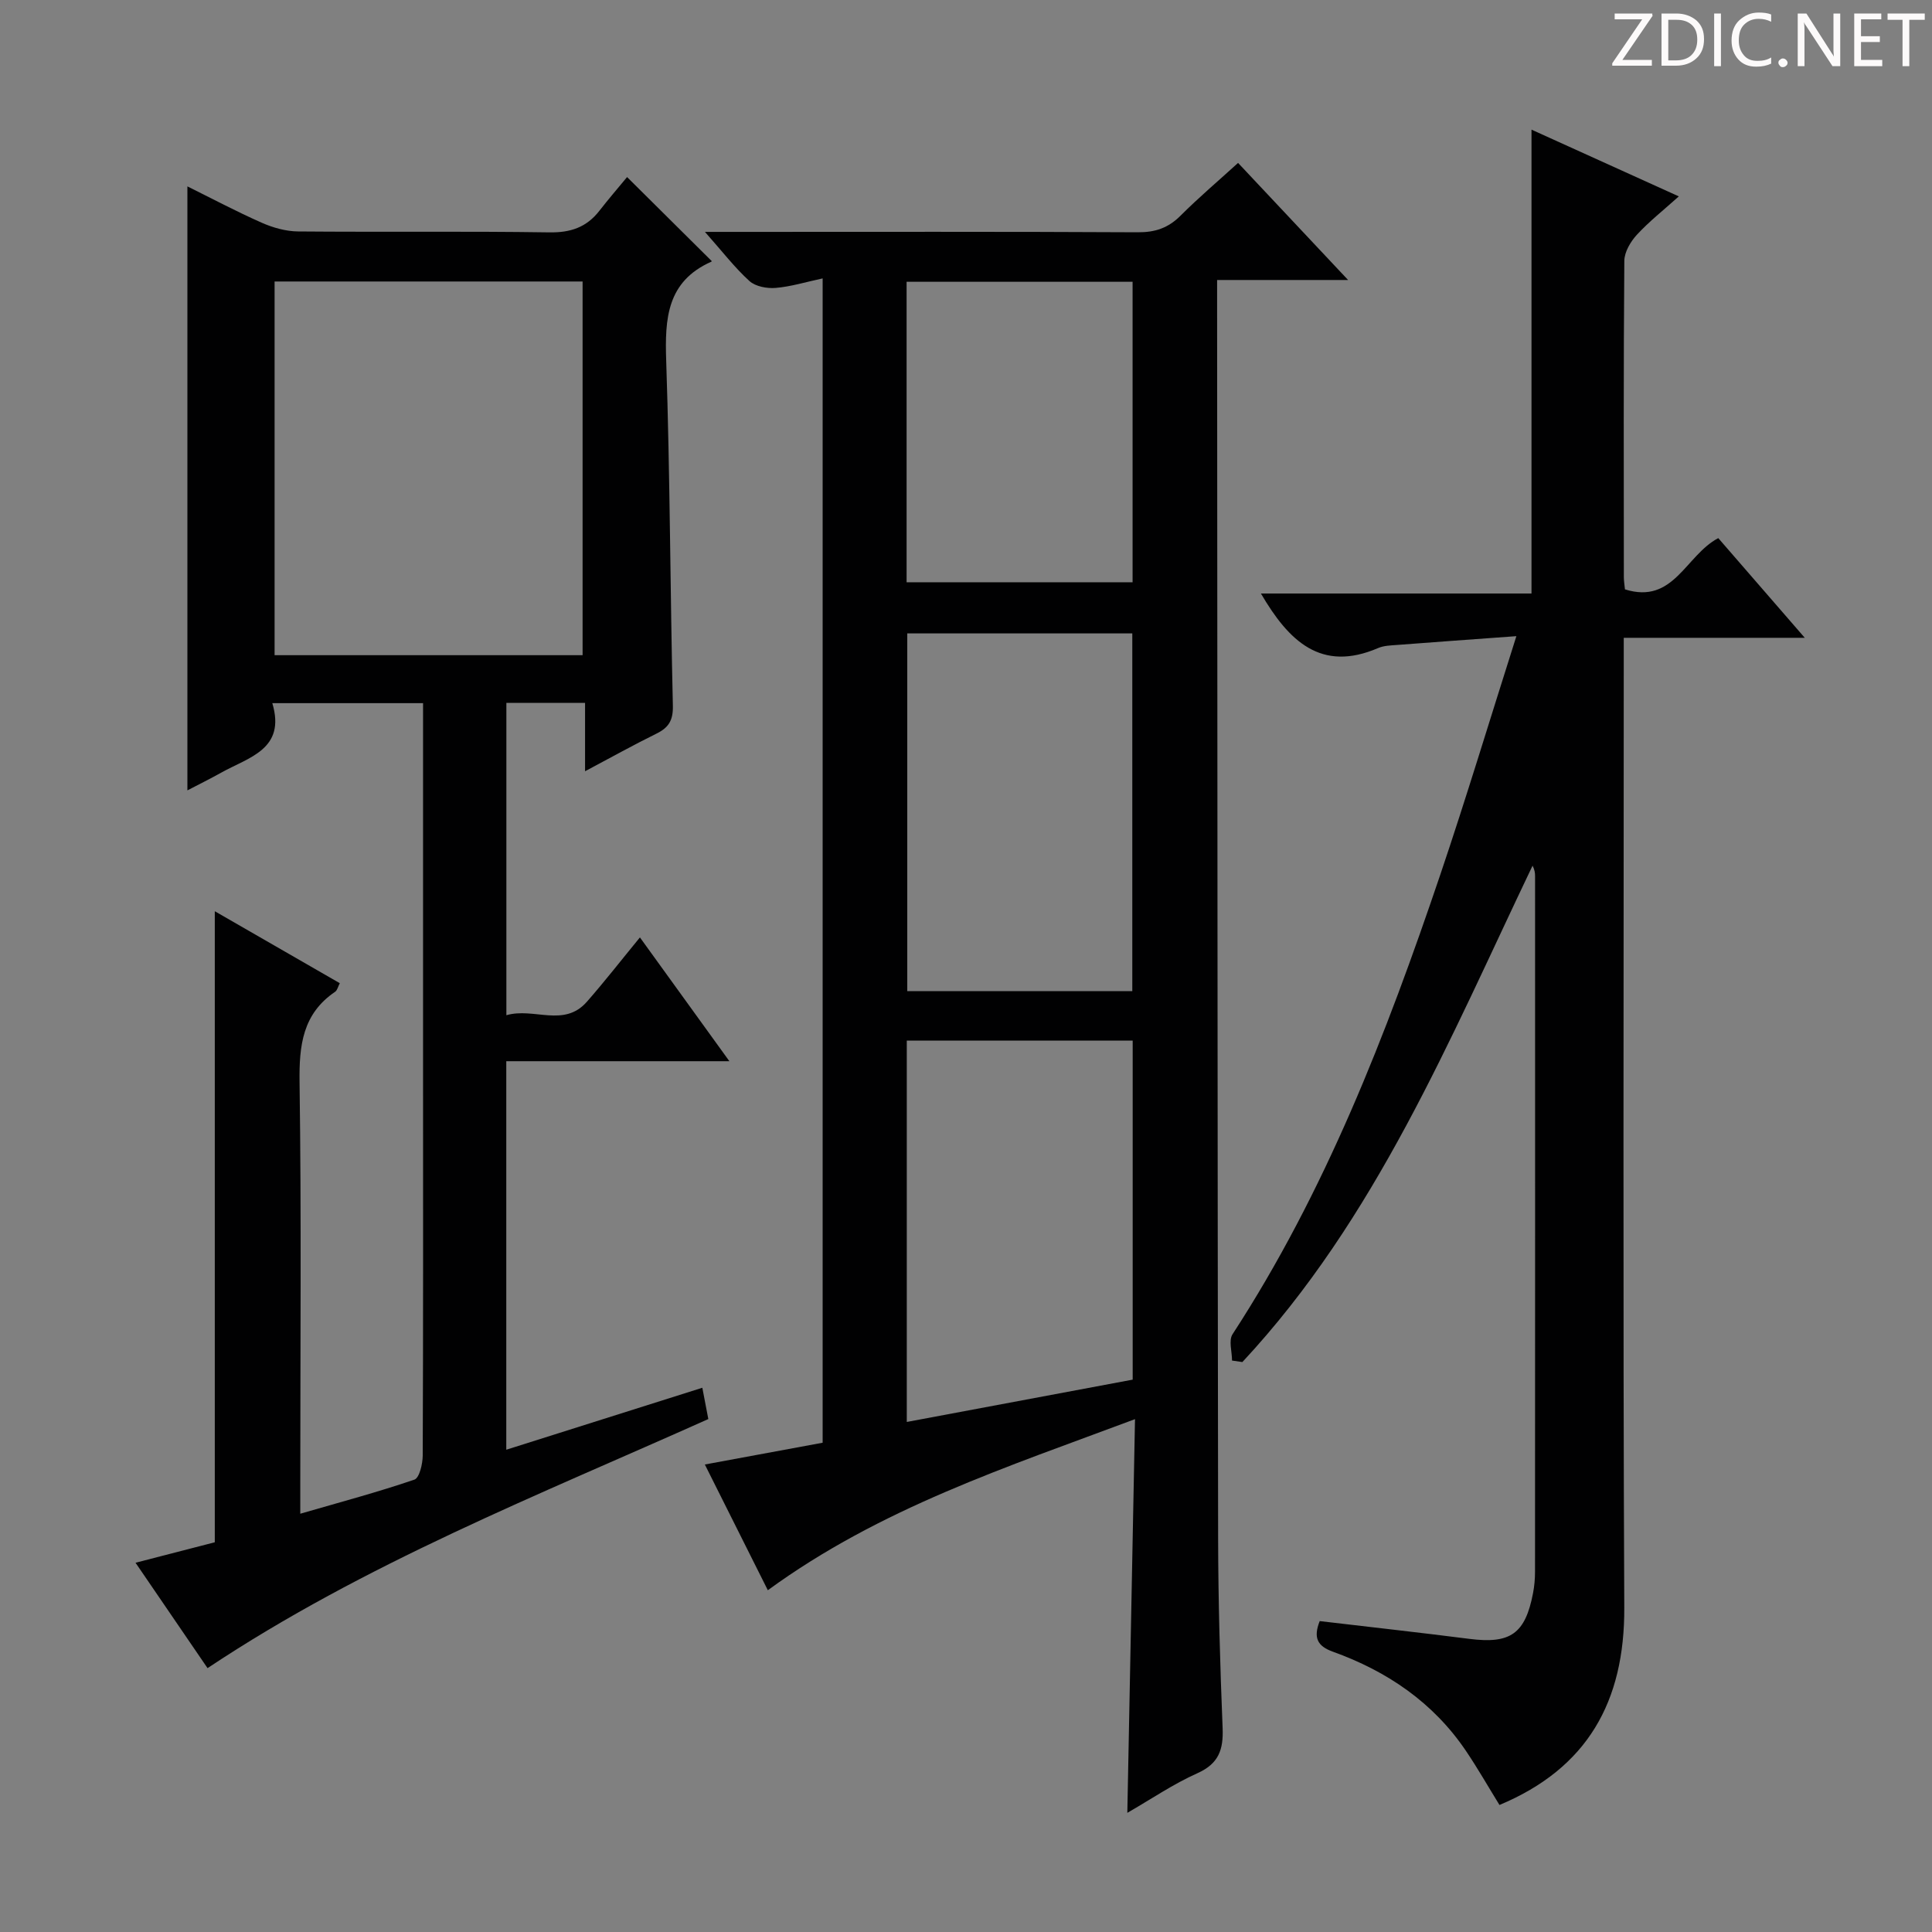 <svg enable-background="new 0 0 400 400" viewBox="0 0 400 400" xmlns="http://www.w3.org/2000/svg"><rect x="0" y="0" width="400" height="400" fill="#808080" stroke="none"/><g fill="#fcfafa"><path d="m342.2 3.2-6.3 9.2h6.1v1.2h-8.2v-.5l6.2-9.1h-5.7v-1.2h7.8v.4z"/><path d="m344 13.7v-10.9h3.1c1.6 0 3 .5 4.1 1.4 1.1 1 1.6 2.2 1.6 3.9s-.5 3-1.6 4-2.5 1.5-4.2 1.5h-3zm1.4-9.6v8.4h1.6c1.4 0 2.5-.4 3.2-1.1.8-.8 1.2-1.8 1.2-3.2s-.4-2.4-1.2-3.1-1.8-1-3.1-1z"/><path d="m356.3 2.8v10.9h-1.4v-10.9z"/><path d="m366.6 13.2c-.8.4-1.8.6-3 .6-1.6 0-2.8-.5-3.7-1.5s-1.4-2.3-1.4-3.9c0-1.7.5-3.2 1.6-4.2s2.4-1.6 4-1.6c1 0 1.9.1 2.6.4v1.5c-.8-.4-1.6-.6-2.6-.6-1.2 0-2.2.4-3 1.2s-1.1 1.9-1.1 3.3c0 1.3.4 2.3 1.1 3.1s1.6 1.1 2.8 1.1c1.1 0 2-.2 2.8-.7v1.3z"/><path d="m368.2 13c0-.3.1-.5.3-.6.2-.2.4-.3.6-.3.3 0 .5.1.7.3s.3.4.3.6-.1.5-.3.6c-.2.2-.4.3-.7.3s-.5-.1-.6-.3c-.2-.2-.3-.4-.3-.6z"/><path d="m381.1 13.7h-1.7l-5.5-8.4c-.2-.2-.3-.5-.4-.7 0 .2.1.8.1 1.5v7.6h-1.4v-10.9h1.8l5.3 8.3c.3.4.4.6.4.8 0-.3-.1-.8-.1-1.6v-7.5h1.4v10.9z"/><path d="m389.7 13.7h-5.8v-10.9h5.6v1.2h-4.2v3.5h3.9v1.2h-3.9v3.7h4.4z"/><path d="m398.4 4.1h-3.1v9.6h-1.4v-9.6h-3.1v-1.3h7.7v1.3z"/></g><path d="m158.97 329.24c-4.58-9.14-8.71-17.39-13.04-26.03 8.32-1.54 16.24-3 24.39-4.51 0-80.17 0-160.09 0-241.06-3.5.75-6.59 1.71-9.73 1.97-1.79.15-4.17-.29-5.42-1.42-3.05-2.76-5.59-6.09-9.22-10.18h6.15c27.83 0 55.66-.07 83.48.08 3.61.02 6.3-.9 8.84-3.44 3.75-3.75 7.81-7.19 11.91-10.92 7.48 7.96 14.73 15.67 22.78 24.24-9.57 0-18.09 0-27.12 0v5.94c.06 84.82.08 169.63.21 254.45.02 13.14.4 26.29.93 39.43.18 4.47-.81 7.36-5.23 9.34-4.95 2.21-9.5 5.32-14.5 8.2.53-27.26 1.06-53.96 1.59-81.51-26.51 9.93-52.73 18.42-76.02 35.42zm28.77-113.79v78.95c15.81-2.96 31.21-5.84 46.77-8.76 0-23.52 0-46.72 0-70.19-15.68 0-31.06 0-46.77 0zm.1-84.31v74.06h46.59c0-24.91 0-49.44 0-74.06-15.68 0-30.97 0-46.59 0zm-.14-10.59h46.79c0-20.94 0-41.49 0-62.21-15.72 0-31.11 0-46.79 0z" fill="#010102"/><path d="m62.17 313.4c8.47-2.45 16.14-4.5 23.63-7.06 1.04-.36 1.71-3.27 1.72-5 .11-26.16.07-52.32.07-78.47 0-23.66 0-47.32 0-70.98 0-1.97 0-3.94 0-6.31-10.47 0-20.49 0-31.21 0 2.86 9.58-4.9 11.2-10.62 14.41-2.31 1.29-4.69 2.46-6.96 3.65 0-41.63 0-83.18 0-125.05 4.97 2.46 10.09 5.18 15.38 7.52 2.35 1.04 5.03 1.79 7.57 1.81 17.33.15 34.66-.07 51.98.19 4.39.07 7.69-1.04 10.35-4.45 1.93-2.48 3.98-4.86 5.75-7 6.43 6.38 11.93 11.84 17.51 17.38.07-.15.04.09-.07.14-9.2 4.1-9.64 11.75-9.34 20.53.8 23.79.82 47.6 1.38 71.39.07 3.04-.86 4.54-3.4 5.79-4.73 2.33-9.34 4.9-14.78 7.79 0-5.1 0-9.46 0-14.16-5.68 0-10.77 0-16.29 0v64.67c5.71-1.66 11.92 2.63 16.67-2.79 3.72-4.24 7.19-8.71 10.98-13.32 6.13 8.48 12.05 16.68 18.52 25.63-15.78 0-30.79 0-46.19 0v80.44c13.5-4.27 26.83-8.48 40.59-12.83.48 2.51.84 4.39 1.24 6.48-35.26 15.8-71.15 29.92-103.68 51.57-4.57-6.7-9.6-14.05-14.91-21.82 5.85-1.51 11.08-2.86 16.41-4.24 0-43.35 0-86.57 0-130.65 8.64 4.97 17.16 9.88 25.88 14.9-.37.71-.52 1.47-.97 1.78-6.73 4.57-7.46 11.09-7.36 18.68.39 27.65.15 55.31.15 82.97zm58.45-177.75c0-26.06 0-51.6 0-77.37-21.39 0-42.47 0-63.77 0v77.37z" fill="#010102"/><path d="m255.08 281.69c0-1.85-.74-4.17.11-5.46 19.23-29.53 31.81-62.06 43.02-95.18 5.35-15.83 10.18-31.85 15.74-49.34-9.07.66-16.89 1.22-24.7 1.82-1.32.1-2.74.13-3.92.64-11.82 5.09-18.51-1.44-24.27-11.29h56.02c0-32.46 0-64.14 0-96.04 9.75 4.42 19.83 8.99 30.5 13.82-3.13 2.82-6.12 5.17-8.67 7.93-1.31 1.42-2.59 3.57-2.61 5.4-.18 21.83-.11 43.67-.1 65.5 0 .8.14 1.6.23 2.53 10.11 3.18 12.52-7.02 19.32-10.61 5.62 6.47 11.4 13.14 17.91 20.64-12.96 0-24.84 0-37.48 0v6.79c0 64.67-.18 129.33.11 194 .09 19.49-7.65 33.26-25.84 40.86-2.25-3.64-4.46-7.52-6.95-11.21-6.78-10.03-16.32-16.49-27.56-20.53-3.24-1.17-4.05-2.92-2.71-6.33 10.31 1.22 20.66 2.36 30.99 3.68 8.47 1.08 11.56-1.03 13.18-9.47.28-1.46.41-2.97.41-4.46.02-48 .02-96 .01-144 0-.65-.08-1.3-.52-2.15-17.2 35.96-32.41 73.07-60.08 102.77-.72-.1-1.43-.2-2.14-.31z" fill="#010102"/></svg>